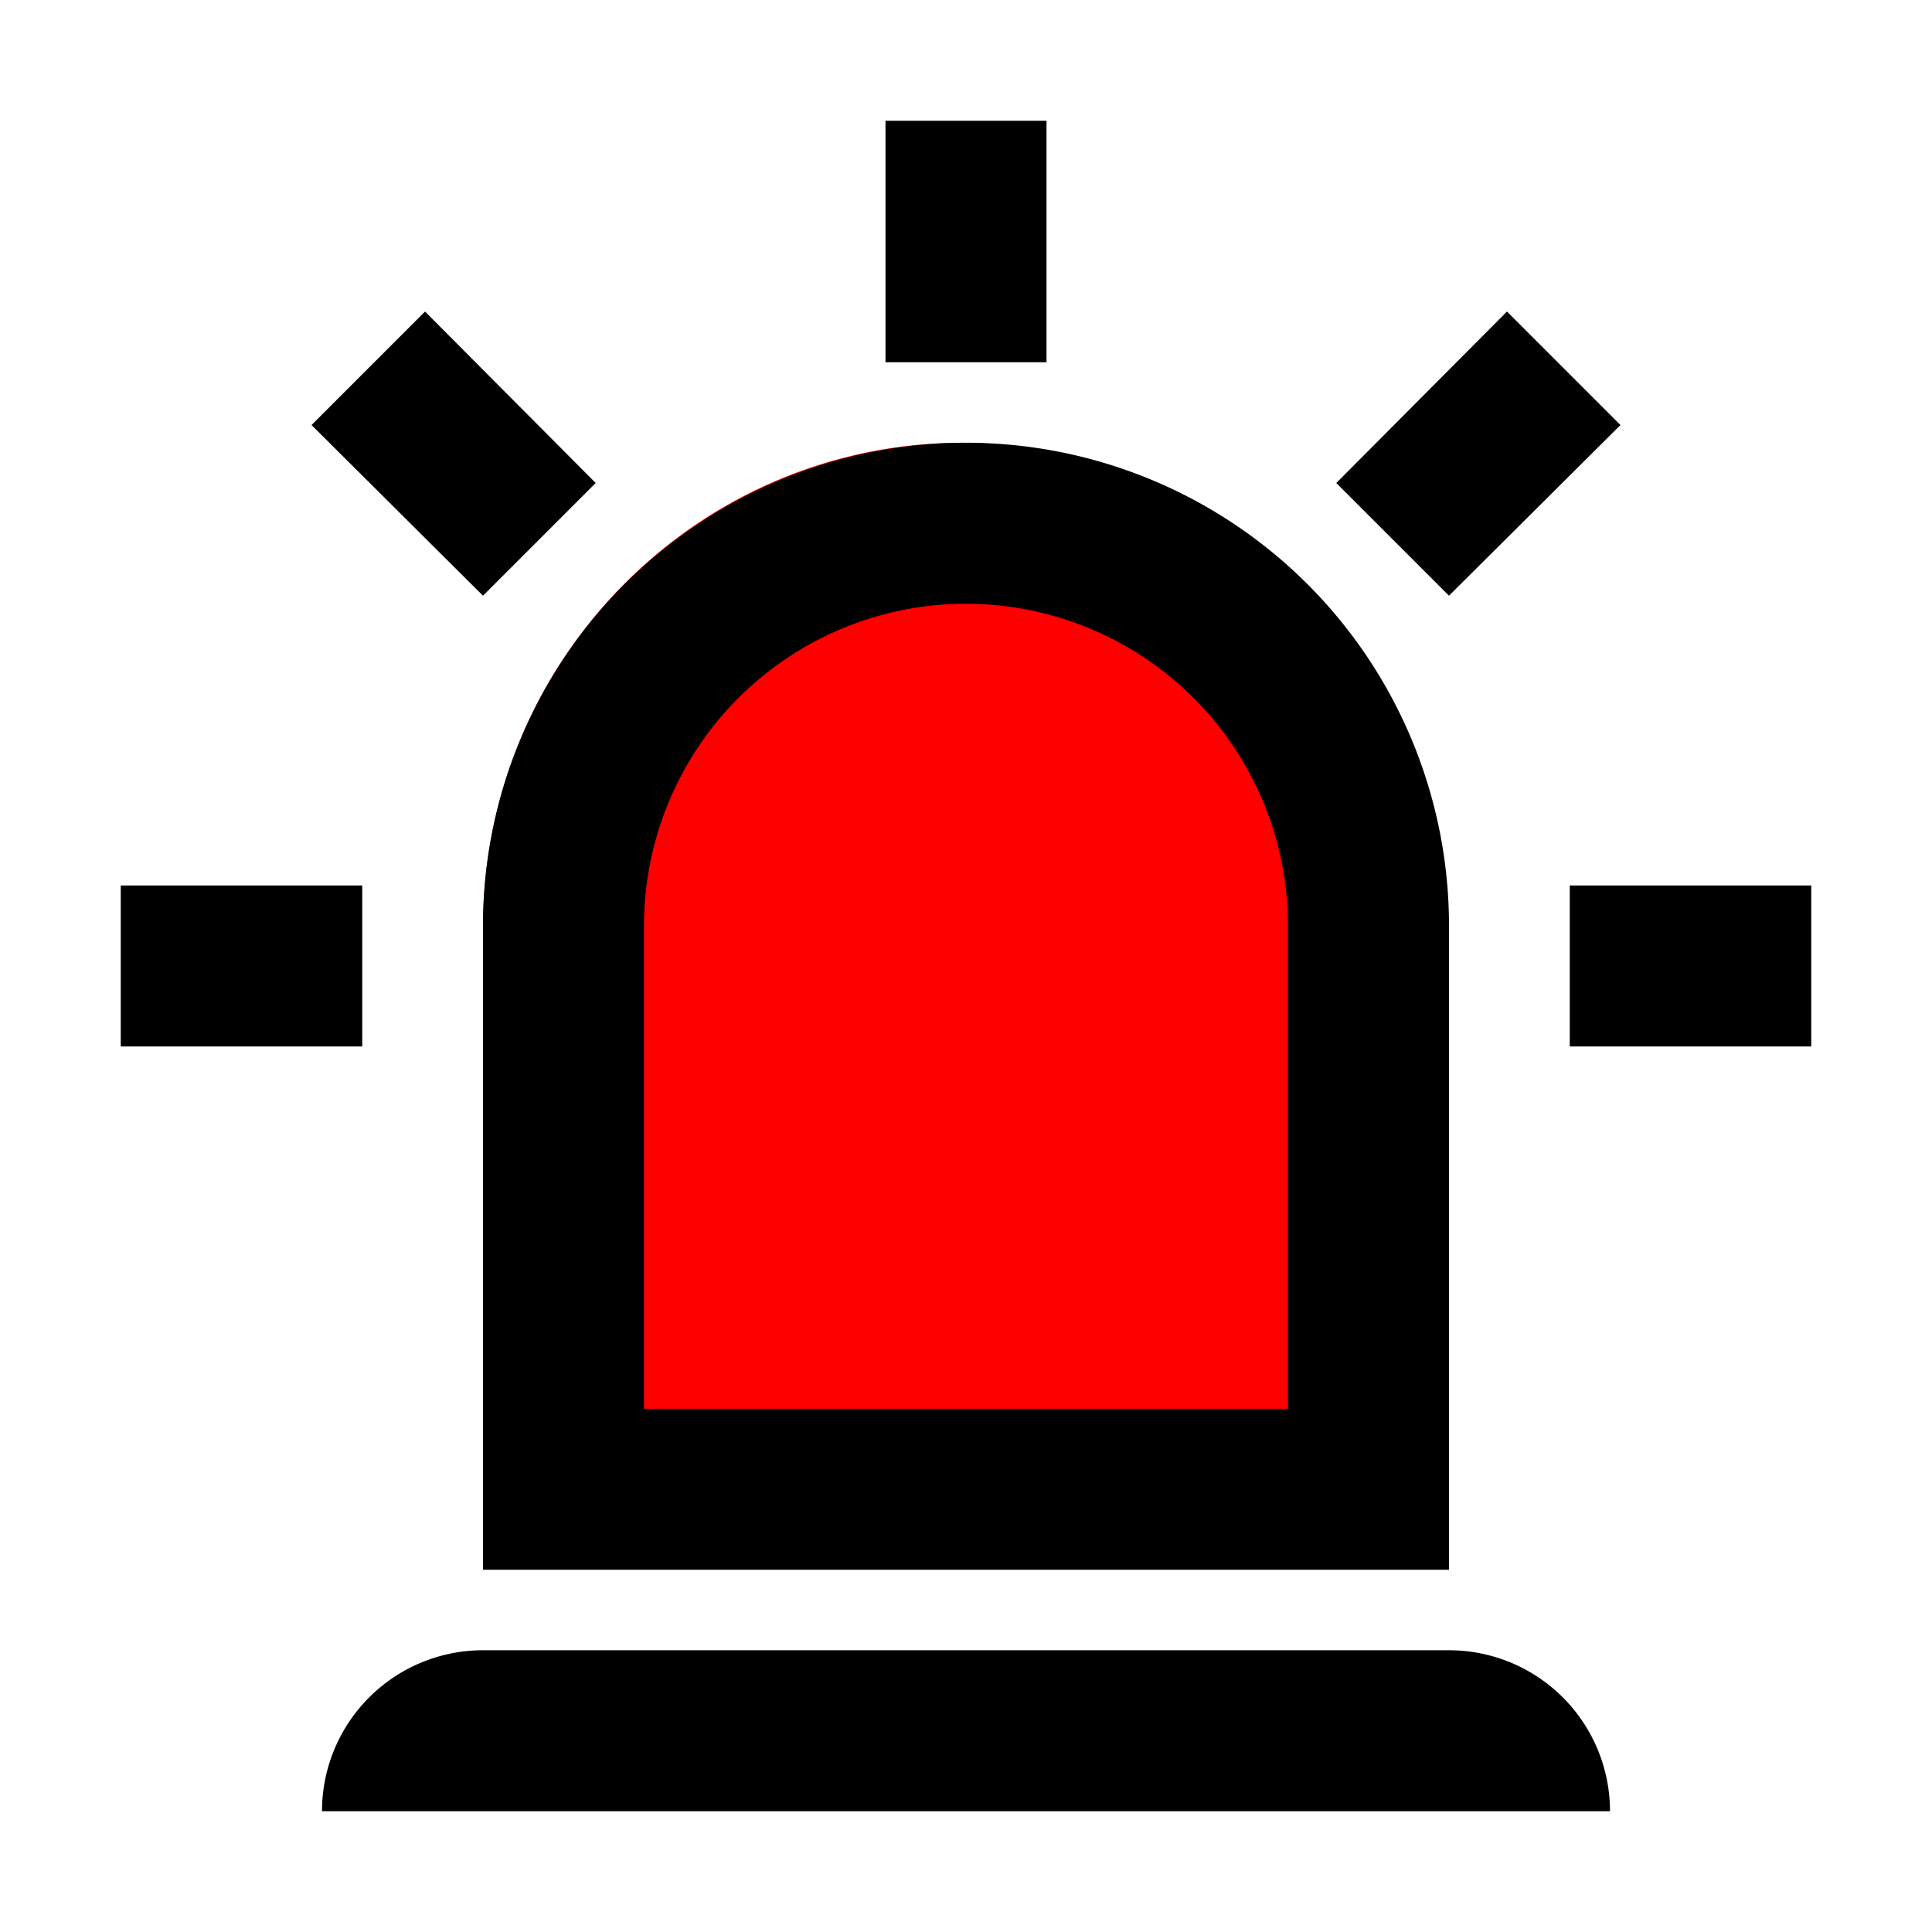 <?xml version="1.0" encoding="UTF-8" standalone="no"?>
<svg
   id="mdi-alarm-light-outline"
   viewBox="0 0 24 24"
   version="1.1"
   sodipodi:docname="alarm-light-outline-red.svg"
   inkscape:version="1.4 (e7c3feb1, 2024-10-09)"
   xmlns:inkscape="http://www.inkscape.org/namespaces/inkscape"
   xmlns:sodipodi="http://sodipodi.sourceforge.net/DTD/sodipodi-0.dtd"
   xmlns="http://www.w3.org/2000/svg"
   xmlns:svg="http://www.w3.org/2000/svg">
  <defs
     id="defs1" />
  <sodipodi:namedview
     id="namedview1"
     pagecolor="#ffffff"
     bordercolor="#000000"
     borderopacity="0.25"
     inkscape:showpageshadow="2"
     inkscape:pageopacity="0.0"
     inkscape:pagecheckerboard="0"
     inkscape:deskcolor="#d1d1d1"
     inkscape:zoom="11.42"
     inkscape:cx="12.04028"
     inkscape:cy="11.996497"
     inkscape:window-width="1456"
     inkscape:window-height="771"
     inkscape:window-x="0"
     inkscape:window-y="38"
     inkscape:window-maximized="0"
     inkscape:current-layer="mdi-alarm-light-outline" />
  <g
     id="g1"
     transform="translate(0,0.5)">
    <g
       id="g2"
       style="fill:#ff0000"
       transform="translate(-0.054,-0.018)">
      <rect
         style="fill:#ff0000;stroke-width:1.978;stroke-linejoin:bevel;stroke-miterlimit:1"
         id="rect1"
         width="11.914"
         height="13.96"
         x="6.054"
         y="5.018"
         ry="6.021"
         rx="5.957" />
      <rect
         style="fill:#ff0000;stroke-width:1.779;stroke-linejoin:bevel;stroke-miterlimit:1"
         id="rect2"
         width="4.844"
         height="8.029"
         x="13.139"
         y="10.949"
         rx="0"
         ry="0" />
    </g>
    <path
       d="M 6,6.9 3.87,4.78 5.28,3.37 7.4,5.5 6,6.9 M 13,1 V 4 H 11 V 1 h 2 M 20.13,4.78 18,6.9 16.6,5.5 18.72,3.37 20.13,4.78 M 4.5,10.5 v 2 h -3 v -2 h 3 m 15,0 h 3 v 2 h -3 v -2 M 6,20 h 12 a 2,2 0 0 1 2,2 H 4 A 2,2 0 0 1 6,20 M 12,5 a 6,6 0 0 1 6,6 v 8 H 6 v -8 a 6,6 0 0 1 6,-6 m 0,2 a 4,4 0 0 0 -4,4 v 6 h 8 V 11 A 4,4 0 0 0 12,7 Z"
       id="path1" />
  </g>
</svg>
